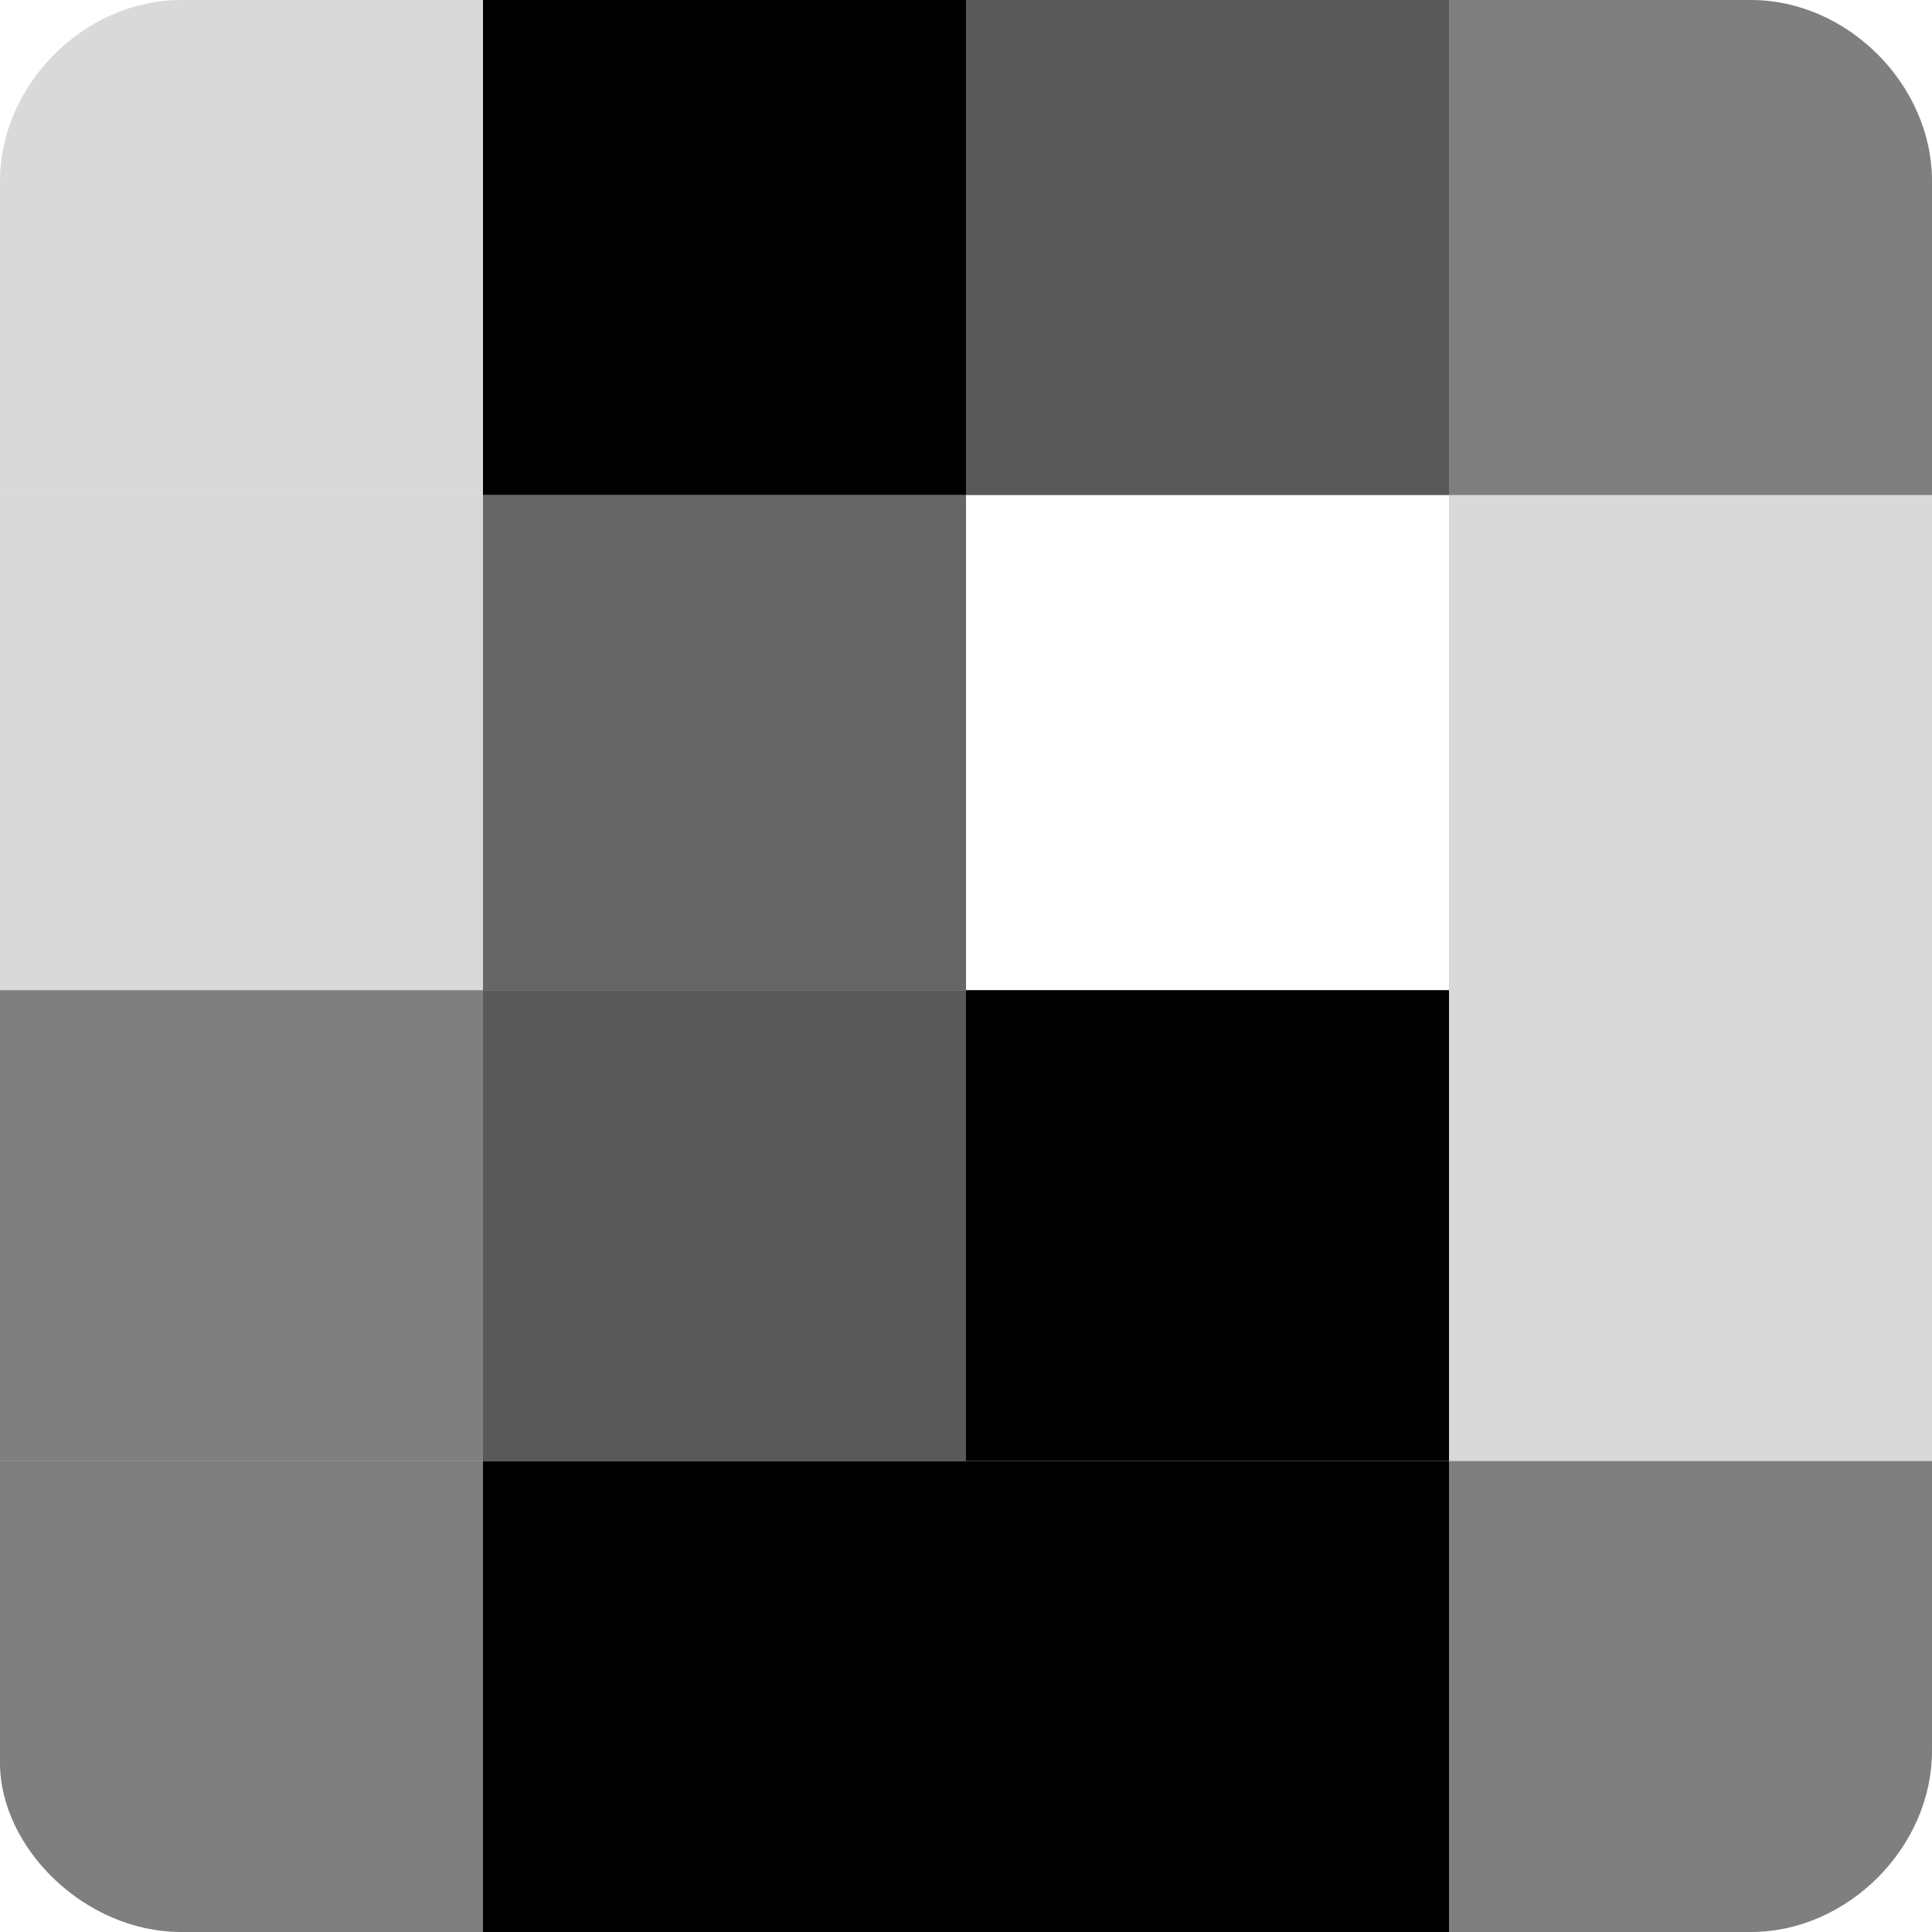 <?xml version="1.0" encoding="utf-8"?>
<!-- Generator: Adobe Illustrator 22.1.0, SVG Export Plug-In . SVG Version: 6.00 Build 0)  -->
<svg version="1.1" id="Layer_1" xmlns="http://www.w3.org/2000/svg" xmlns:xlink="http://www.w3.org/1999/xlink" x="0px" y="0px"
	 width="16px" height="16px" viewBox="0 0 16 16" style="enable-background:new 0 0 16 16;" xml:space="preserve">
<style type="text/css">
	.st0{opacity:0.5;enable-background:new    ;}
	.st1{opacity:0.15;enable-background:new    ;}
	.st2{opacity:0.6;enable-background:new    ;}
	.st3{opacity:0.65;enable-background:new    ;}
</style>
<path class="st0" d="M12,16h2.5c0.8,0,1.5-0.7,1.5-1.5v-2.4h-4V16z"/>
<polygon points="8,4.1 8,0 4,0 4,4.1 "/>
<path class="st1" d="M4,4.1V0H1.5C0.7,0,0,0.7,0,1.5v2.6l0,0l0,0H4z"/>
<polygon class="st2" points="8,4.1 8,4.1 8,4.1 4,4.1 4,8.2 8,8.2 "/>
<polygon class="st1" points="0,4.1 0,8.2 4,8.2 4,4.1 "/>
<polygon points="4,4.1 8,4.1 8,4.1 "/>
<polygon points="4,16 8,16 8,12.1 4,12.1 "/>
<path class="st0" d="M0,12.1v2.5C0,15.3,0.7,16,1.5,16H4v-3.9H0z"/>
<polygon class="st0" points="0,12.1 4,12.1 4,8.2 0,8.2 "/>
<polygon class="st3" points="8,12.1 8,8.2 4,8.2 4,12.1 "/>
<polygon class="st1" points="16,4.1 16,4.1 16,4.1 12,4.1 12,8.2 16,8.2 "/>
<path class="st0" d="M16,4.1V1.5C16,0.7,15.3,0,14.5,0H12v4.1H16z"/>
<polygon class="st3" points="12,4.1 12,0 8,0 8,4.1 8,4.1 8,4.1 "/>
<polygon points="12,4.1 8,4.1 8,4.1 "/>
<polygon points="12,4.1 16,4.1 16,4.1 "/>
<polygon class="st1" points="12,12.1 16,12.1 16,8.2 12,8.2 "/>
<polygon points="12,8.2 8,8.2 8,12.1 12,12.1 "/>
<polygon points="8,12.1 8,16 12,16 12,12.1 "/>
</svg>
